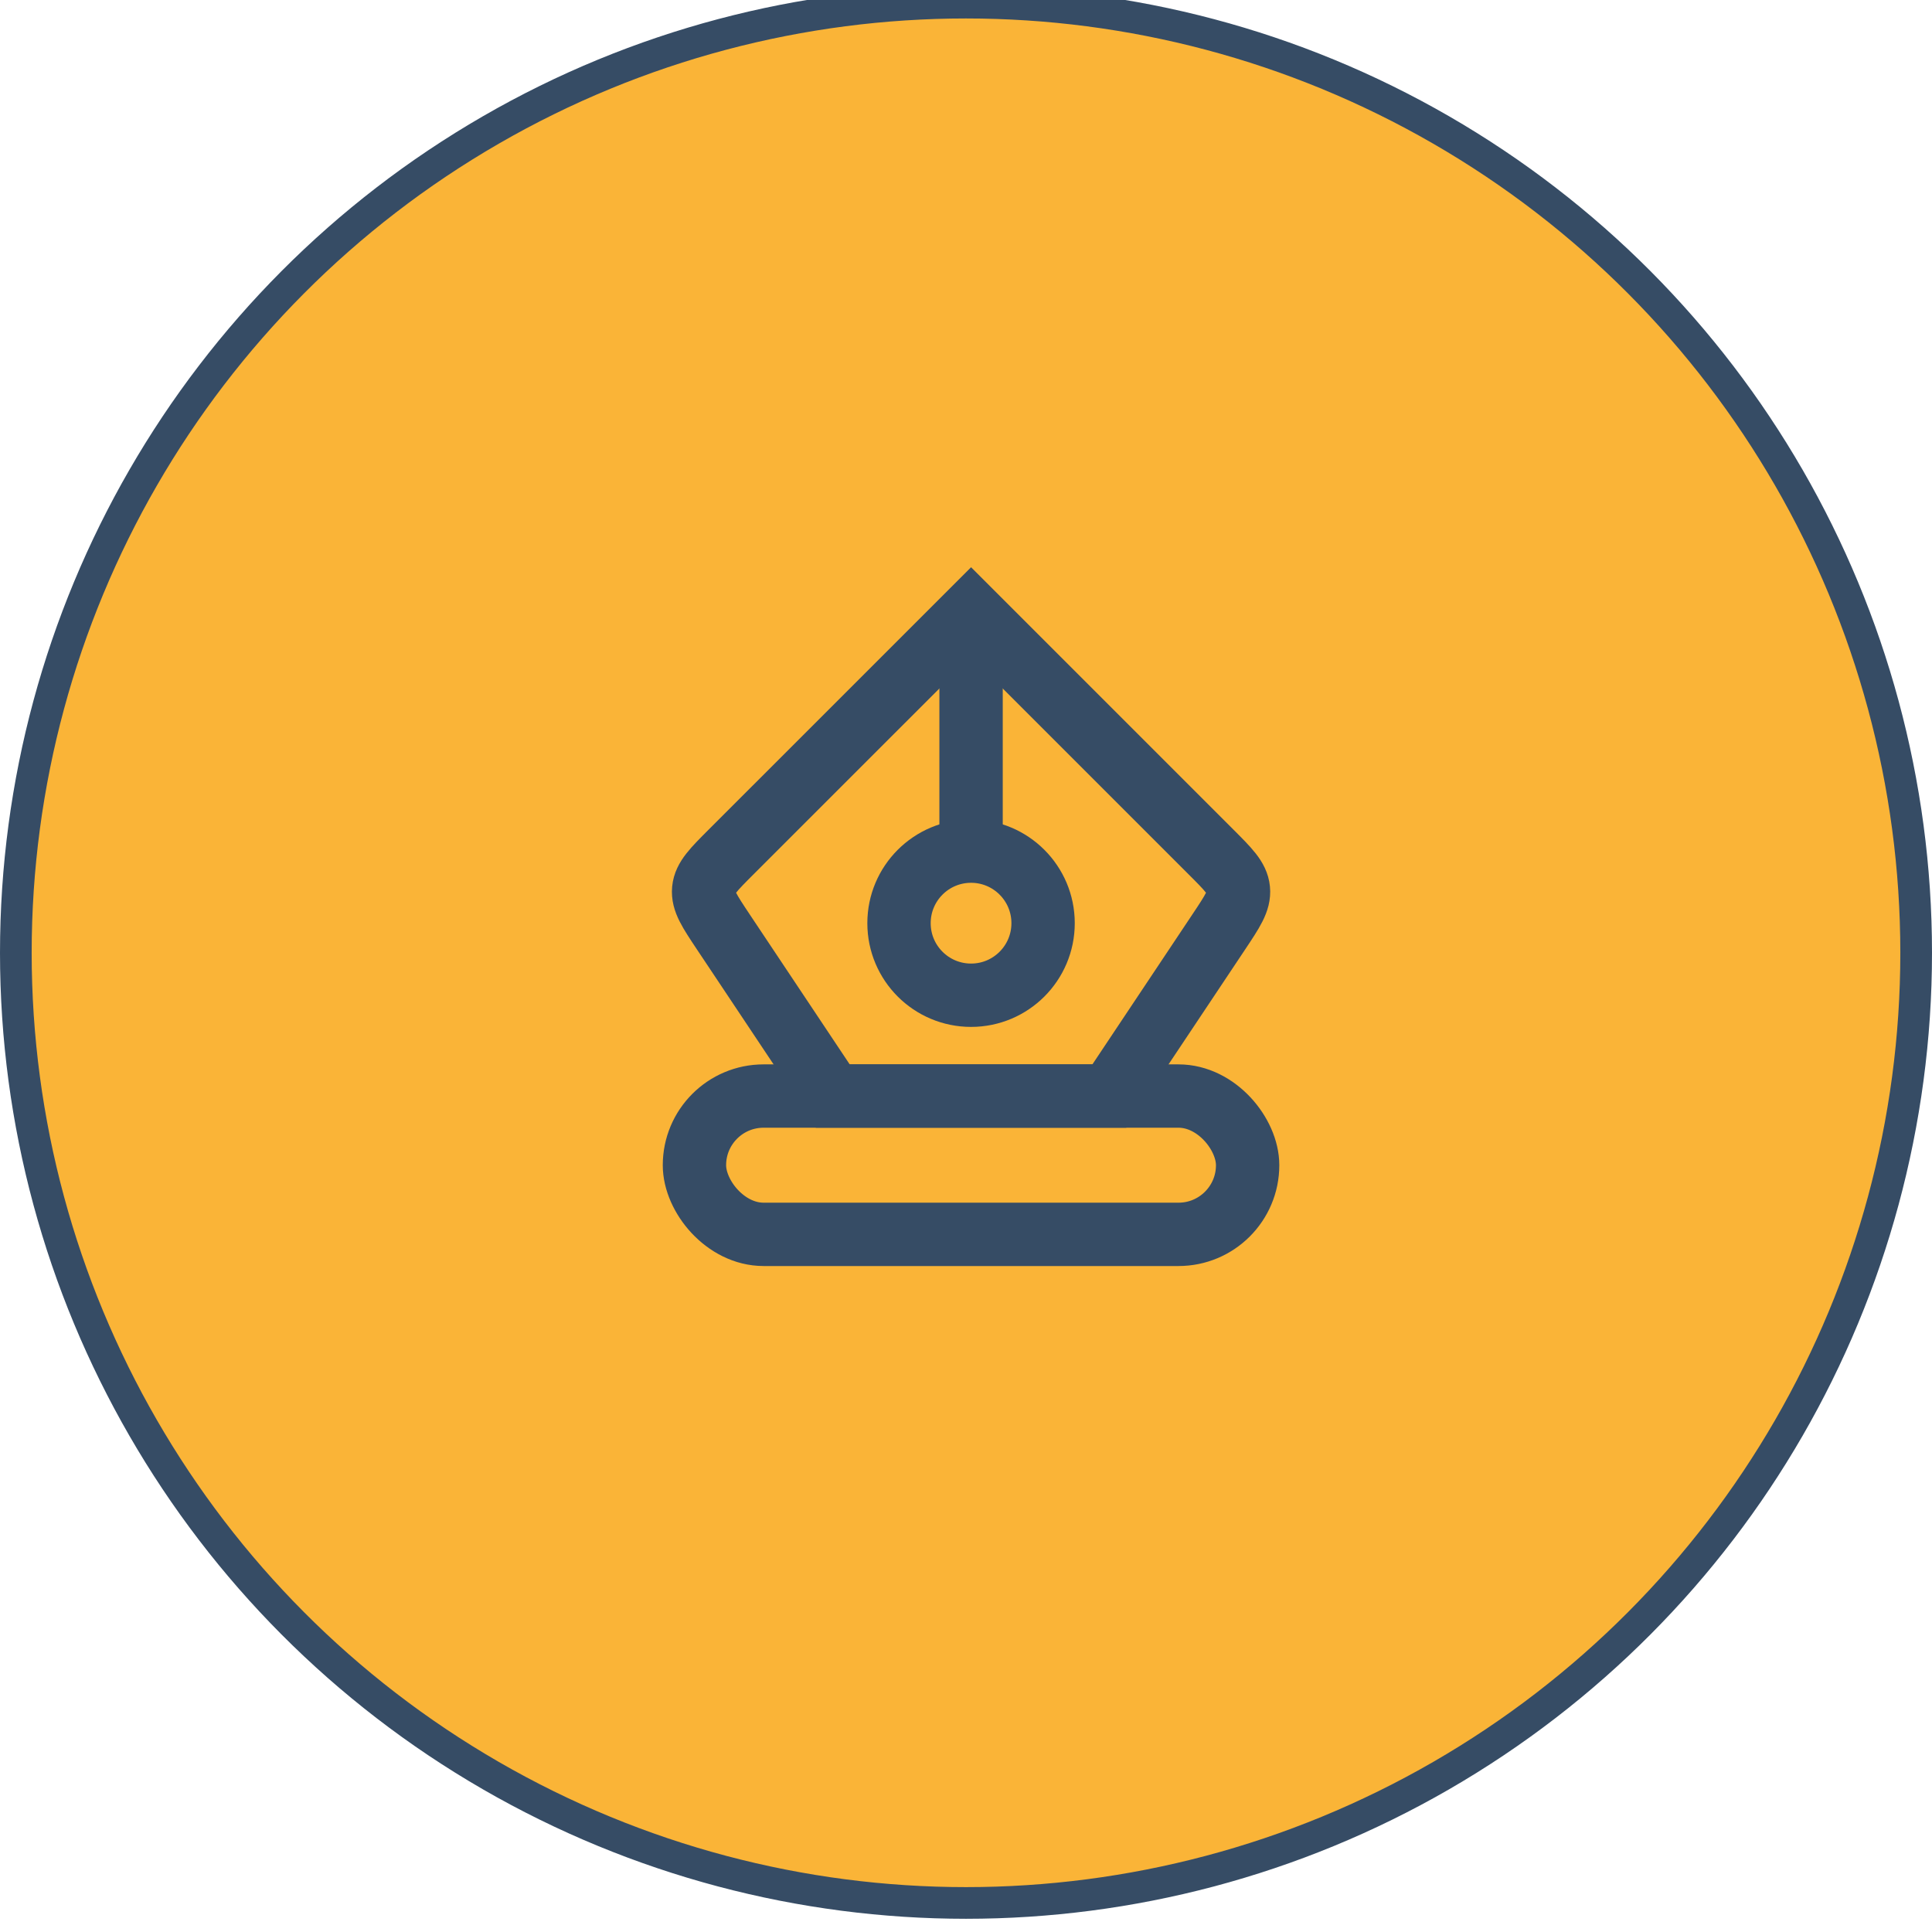 <svg width="61" height="61" viewBox="0 0 61 61" fill="none" xmlns="http://www.w3.org/2000/svg">
<circle cx="30.5" cy="30.083" r="30" fill="#FAB437"/>
<circle cx="30.5" cy="30.083" r="30" stroke="#364C65"/>
<rect x="21.926" y="34.606" width="17.466" height="4.367" rx="2.183" stroke="#364C65" stroke-width="2"/>
<path d="M22.836 29.421L26.293 34.606H35.026L38.483 29.421C38.918 28.768 39.136 28.441 39.101 28.085C39.066 27.73 38.788 27.452 38.233 26.897L30.66 19.324L23.086 26.897C22.531 27.452 22.253 27.73 22.218 28.085C22.183 28.441 22.401 28.768 22.836 29.421Z" stroke="#364C65" stroke-width="2"/>
<path d="M32.934 29.148C32.934 30.405 31.916 31.423 30.66 31.423C29.403 31.423 28.385 30.405 28.385 29.148C28.385 27.892 29.403 26.873 30.66 26.873C31.916 26.873 32.934 27.892 32.934 29.148Z" stroke="#364C65" stroke-width="2"/>
<path d="M30.66 19.324V26.965" stroke="#364C65" stroke-width="2"/>
</svg>
